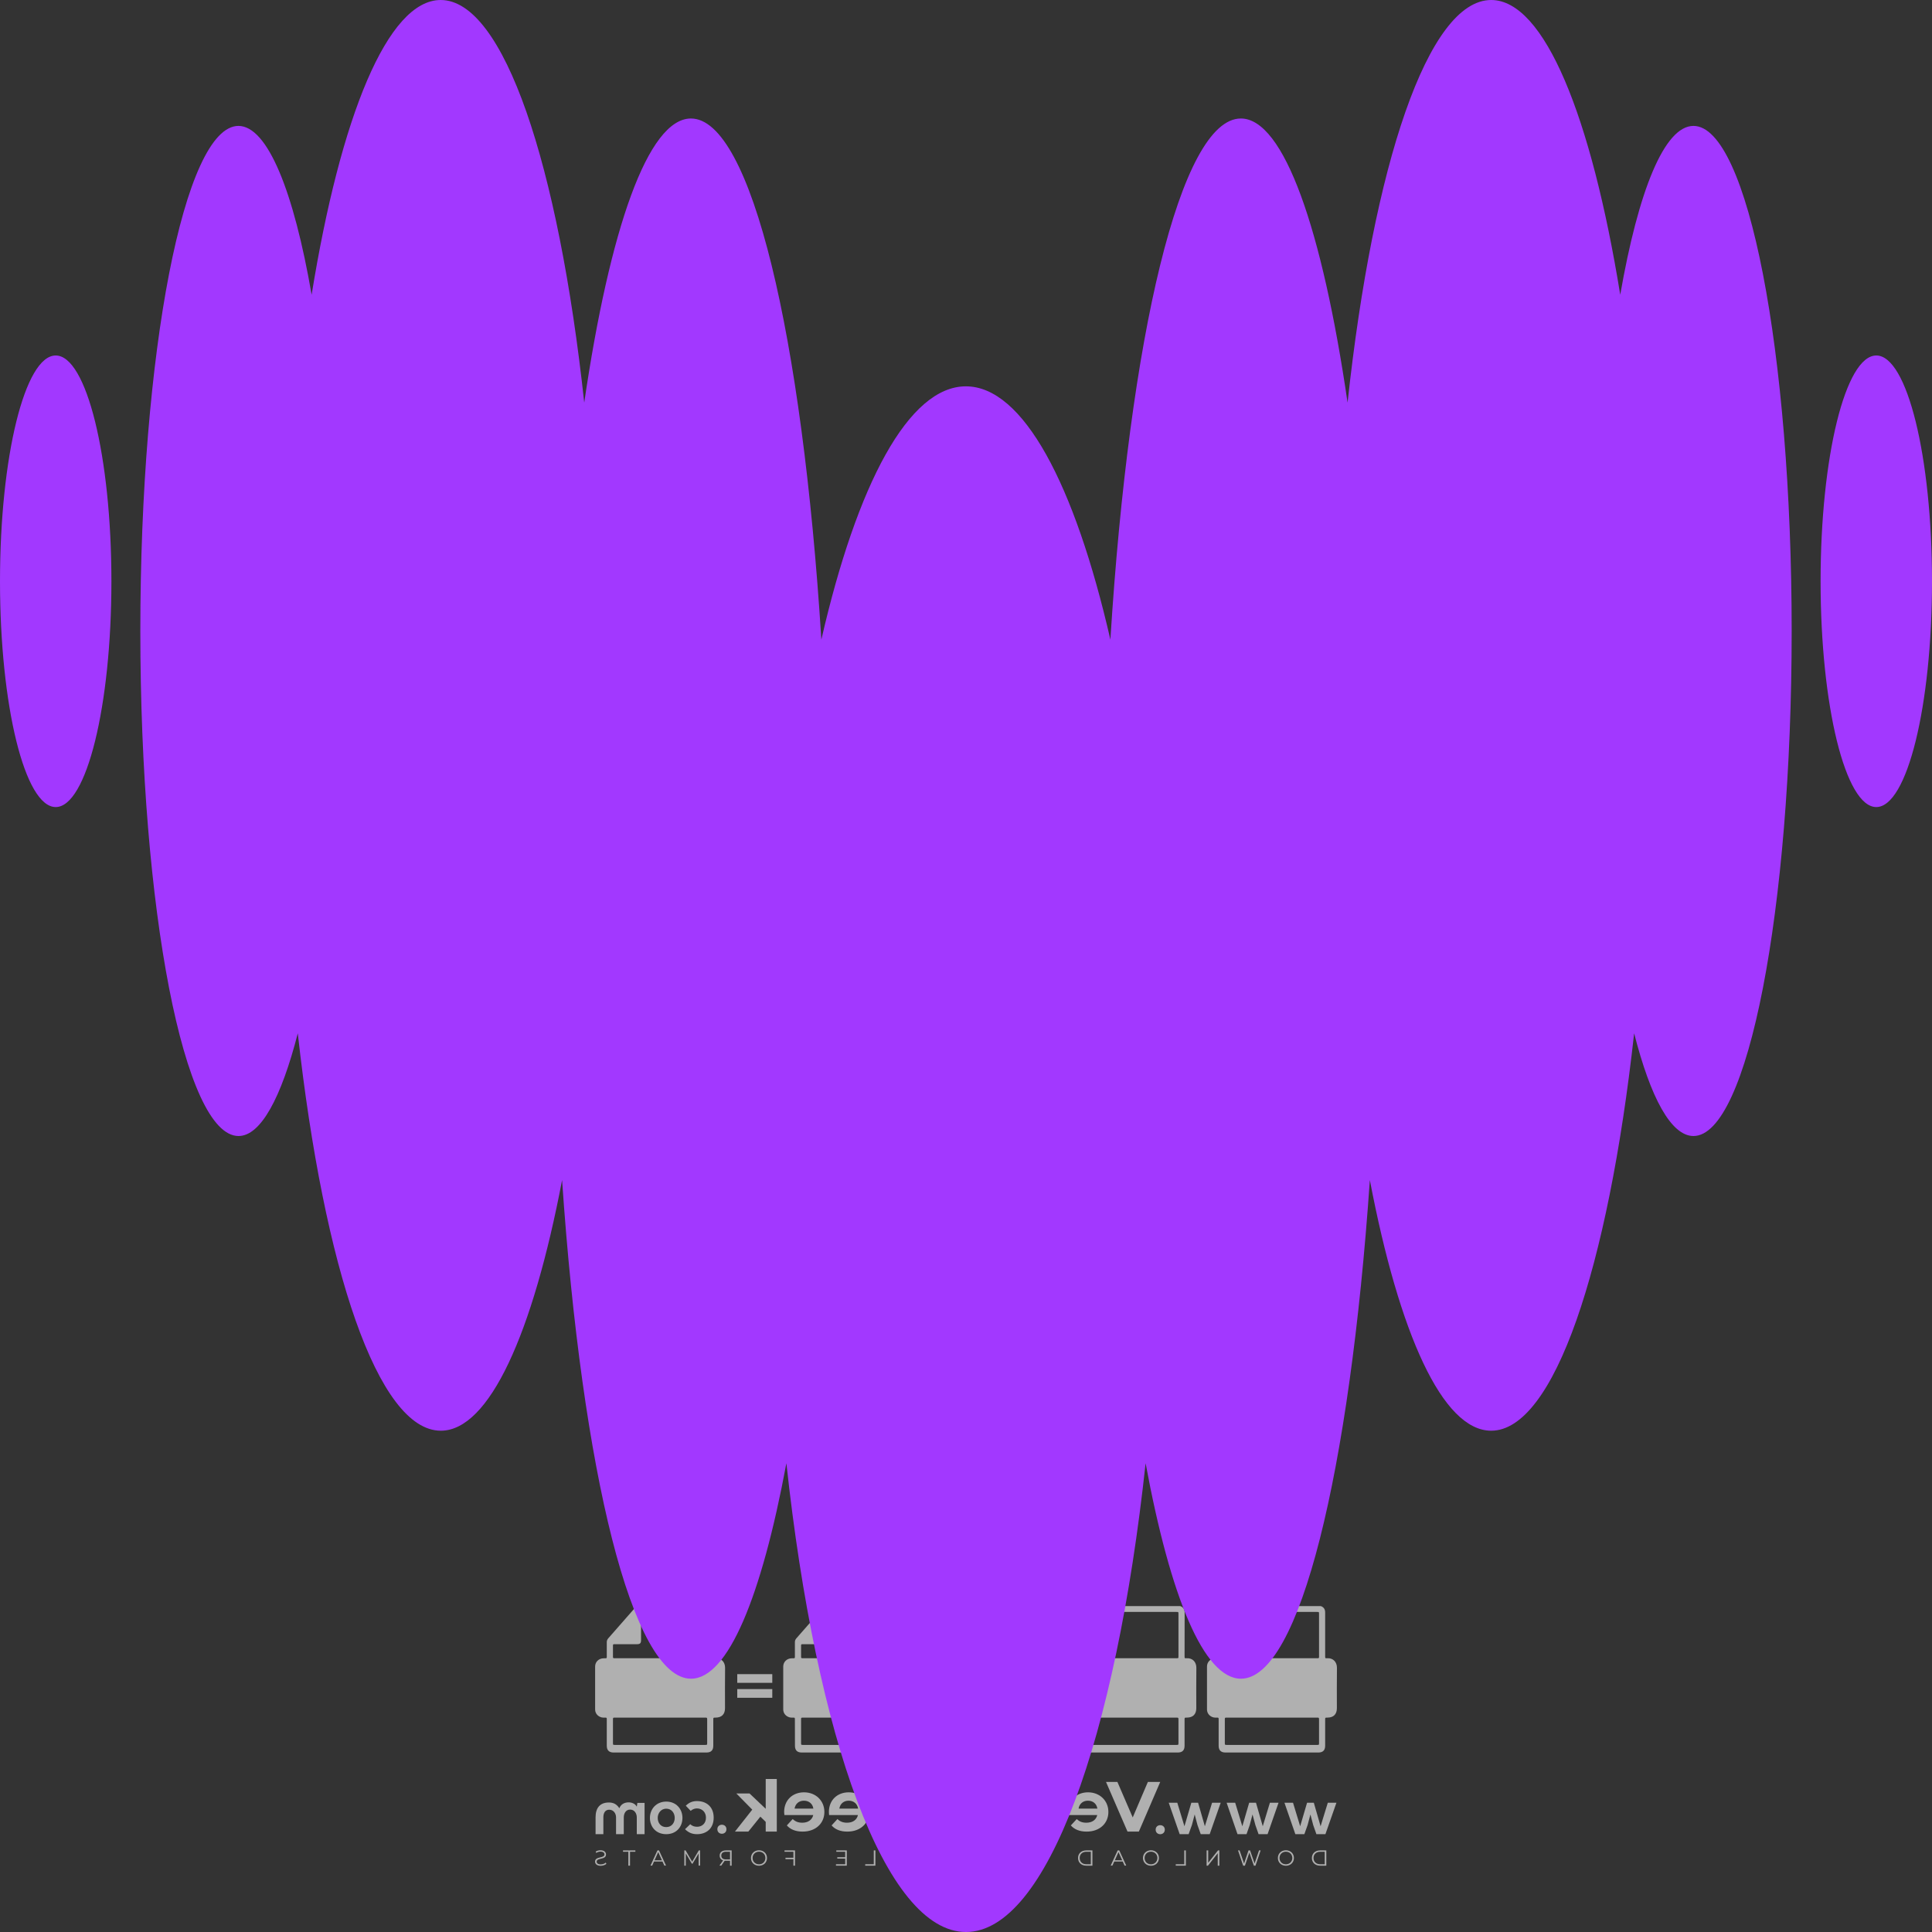 <svg width="30" height="30" viewBox="0 0 30 30" fill="none" xmlns="http://www.w3.org/2000/svg" style="height: inherit; width: inherit;"><rect x="0" y="0" width="30" height="30" fill="#333333" stroke="none"/><g clip-path="url(#clip0_3660_969)"><g opacity="0.61"><path d="M17.174 27.67L17.508 28.441H17.684L18.016 27.67H17.824L17.589 28.221L17.351 27.67H17.174Z" fill="white"></path><path d="M16.59 28.184H17.038C17.021 28.258 16.959 28.303 16.868 28.303C16.805 28.303 16.76 28.285 16.72 28.246L16.628 28.345C16.683 28.408 16.766 28.441 16.873 28.441C17.077 28.441 17.211 28.312 17.211 28.136C17.211 27.959 17.075 27.831 16.895 27.831C16.721 27.831 16.586 27.948 16.586 28.138C16.586 28.151 16.588 28.17 16.59 28.184ZM17.04 28.084H16.748C16.76 28.009 16.816 27.961 16.893 27.961C16.972 27.961 17.028 28.008 17.04 28.084Z" fill="white"></path><path d="M16.516 28.136C16.516 27.958 16.378 27.831 16.186 27.831C16.061 27.831 15.963 27.885 15.92 27.982L16.053 28.053C16.085 27.997 16.133 27.972 16.187 27.972C16.274 27.972 16.342 28.032 16.342 28.136C16.342 28.239 16.274 28.3 16.187 28.3C16.133 28.3 16.085 28.276 16.053 28.219L15.92 28.291C15.963 28.386 16.061 28.441 16.186 28.441C16.378 28.441 16.516 28.314 16.516 28.136Z" fill="white"></path><path d="M15.43 28.404C15.466 28.429 15.517 28.441 15.57 28.441C15.71 28.441 15.791 28.369 15.791 28.229V27.985H15.883V27.853H15.791V27.709H15.62V27.853H15.472V27.985H15.62V28.226C15.62 28.277 15.592 28.305 15.546 28.305C15.521 28.305 15.495 28.297 15.477 28.282L15.43 28.404Z" fill="white"></path><path d="M14.252 27.84V27.998C14.266 27.997 14.277 27.996 14.29 27.996C14.385 27.996 14.447 28.048 14.447 28.161V28.441H14.619V27.849H14.455V27.927C14.413 27.87 14.343 27.84 14.252 27.84Z" fill="white"></path><path d="M14.202 28.352L14.142 28.218C14.076 28.265 13.98 28.298 13.887 28.298C13.781 28.298 13.739 28.263 13.739 28.215C13.739 28.071 14.187 28.17 14.187 27.884C14.187 27.753 14.081 27.644 13.862 27.644C13.765 27.644 13.666 27.667 13.594 27.712L13.649 27.848C13.721 27.807 13.795 27.787 13.863 27.787C13.969 27.787 14.009 27.827 14.009 27.875C14.009 28.017 13.561 27.919 13.561 28.202C13.561 28.331 13.668 28.441 13.888 28.441C14.01 28.441 14.134 28.405 14.202 28.352Z" fill="white"></path><path d="M12.874 28.184H13.322C13.306 28.258 13.243 28.303 13.153 28.303C13.09 28.303 13.045 28.285 13.004 28.246L12.913 28.345C12.968 28.408 13.05 28.441 13.157 28.441C13.362 28.441 13.495 28.312 13.495 28.136C13.495 27.959 13.36 27.831 13.179 27.831C13.005 27.831 12.871 27.948 12.871 28.138C12.871 28.151 12.873 28.17 12.874 28.184ZM13.325 28.084H13.033C13.045 28.009 13.101 27.961 13.178 27.961C13.256 27.961 13.312 28.008 13.325 28.084Z" fill="white"></path><path d="M12.18 28.184H12.628C12.611 28.258 12.548 28.303 12.458 28.303C12.395 28.303 12.35 28.285 12.309 28.246L12.218 28.345C12.273 28.408 12.356 28.441 12.463 28.441C12.667 28.441 12.801 28.312 12.801 28.136C12.801 27.959 12.665 27.831 12.485 27.831C12.311 27.831 12.176 27.948 12.176 28.138C12.176 28.151 12.178 28.17 12.18 28.184ZM12.63 28.084H12.338C12.35 28.009 12.406 27.961 12.483 27.961C12.562 27.961 12.618 28.008 12.63 28.084Z" fill="white"></path><path d="M11.807 28.209L11.89 28.29V28.441H12.062V27.624H11.89V28.087L11.639 27.849H11.434L11.681 28.1L11.412 28.441H11.62L11.807 28.209Z" fill="white"></path><path d="M14.604 28.521L14.775 28.35C14.802 28.38 14.833 28.407 14.867 28.427C14.873 28.431 14.879 28.435 14.884 28.439L14.703 28.62C14.675 28.648 14.631 28.648 14.604 28.62C14.576 28.593 14.576 28.549 14.604 28.521Z" fill="white"></path><path d="M15.001 27.795C14.988 27.784 14.971 27.778 14.953 27.778C14.951 27.778 14.948 27.778 14.946 27.778C14.959 27.769 14.974 27.763 14.992 27.763C15.015 27.763 15.036 27.774 15.05 27.791C15.053 27.791 15.056 27.791 15.059 27.791C15.057 27.787 15.056 27.781 15.056 27.776C15.056 27.762 15.064 27.75 15.076 27.745C15.071 27.752 15.068 27.762 15.068 27.771C15.068 27.779 15.07 27.786 15.073 27.792C15.242 27.804 15.375 27.944 15.375 28.116C15.375 28.296 15.229 28.441 15.05 28.441C14.87 28.441 14.724 28.296 14.724 28.116C14.724 27.953 14.844 27.818 15.001 27.795ZM15.121 27.879C15.095 27.879 15.07 27.886 15.049 27.898C15.027 27.883 15 27.875 14.971 27.875C14.928 27.875 14.89 27.893 14.864 27.923C14.89 27.9 14.924 27.886 14.962 27.886C14.989 27.886 15.014 27.894 15.036 27.906C15.04 27.909 15.045 27.912 15.05 27.915C15.053 27.912 15.057 27.91 15.062 27.907C15.084 27.894 15.11 27.887 15.137 27.887C15.155 27.887 15.173 27.89 15.189 27.896C15.168 27.885 15.145 27.879 15.121 27.879ZM14.894 28.146C14.887 28.164 14.883 28.184 14.883 28.205C14.883 28.297 14.957 28.371 15.05 28.371C15.142 28.371 15.216 28.297 15.216 28.205C15.216 28.184 15.212 28.164 15.205 28.146C15.242 28.123 15.267 28.082 15.267 28.035C15.267 27.963 15.209 27.905 15.137 27.905C15.103 27.905 15.073 27.918 15.05 27.939C15.026 27.918 14.996 27.905 14.962 27.905C14.89 27.905 14.832 27.963 14.832 28.035C14.832 28.082 14.857 28.123 14.894 28.146Z" fill="white"></path><path d="M14.9 28.024C14.9 28.053 14.924 28.078 14.954 28.078C14.984 28.078 15.008 28.053 15.008 28.024C15.008 27.994 14.984 27.97 14.954 27.97C14.948 27.97 14.942 27.971 14.937 27.972C14.939 27.976 14.94 27.98 14.94 27.985C14.94 28.001 14.926 28.014 14.91 28.014C14.907 28.014 14.904 28.014 14.901 28.013C14.9 28.017 14.9 28.02 14.9 28.024Z" fill="white"></path><path d="M15.105 28.024C15.105 28.046 15.123 28.064 15.146 28.064C15.168 28.064 15.186 28.046 15.186 28.024C15.186 28.001 15.168 27.983 15.146 27.983C15.141 27.983 15.137 27.984 15.133 27.985C15.134 27.988 15.135 27.991 15.135 27.994C15.135 28.006 15.124 28.017 15.112 28.017C15.11 28.017 15.108 28.016 15.105 28.016C15.105 28.018 15.105 28.021 15.105 28.024Z" fill="white"></path><path d="M15.389 28.07H15.425V28.107H15.389V28.07Z" fill="white"></path><path d="M14.673 28.07H14.71V28.107H14.673V28.07Z" fill="white"></path><path d="M14.688 28.085H14.696C14.696 27.89 14.855 27.732 15.05 27.732C15.244 27.732 15.403 27.89 15.403 28.085H15.411C15.411 27.988 15.374 27.897 15.305 27.829C15.237 27.761 15.146 27.723 15.05 27.723C14.953 27.723 14.862 27.761 14.794 27.829C14.725 27.897 14.688 27.988 14.688 28.085Z" fill="white"></path><path d="M15.031 27.709H15.068V27.746H15.031V27.709Z" fill="white"></path><path d="M14.796 27.723H15.303V27.732H14.796V27.723Z" fill="white"></path><path d="M15.29 27.729C15.29 27.735 15.295 27.741 15.301 27.741C15.308 27.741 15.313 27.735 15.313 27.729C15.313 27.723 15.308 27.717 15.301 27.717C15.295 27.717 15.29 27.723 15.29 27.729Z" fill="white"></path><path d="M14.784 27.729C14.784 27.735 14.79 27.741 14.796 27.741C14.803 27.741 14.808 27.735 14.808 27.729C14.808 27.723 14.803 27.717 14.796 27.717C14.789 27.717 14.784 27.723 14.784 27.729Z" fill="white"></path><path d="M11.139 28.404C11.139 28.498 11.28 28.498 11.28 28.404C11.28 28.311 11.139 28.311 11.139 28.404Z" fill="white"></path><path d="M20.296 27.993L20.189 28.358L20.078 27.993H19.945L20.114 28.481H20.254L20.305 28.338L20.348 28.175L20.391 28.338L20.441 28.481H20.581L20.752 27.993H20.618L20.506 28.358L20.401 27.993H20.296Z" fill="white"></path><path d="M19.397 27.993L19.291 28.358L19.18 27.993H19.047L19.216 28.481H19.356L19.406 28.338L19.449 28.175L19.493 28.338L19.543 28.481H19.683L19.853 27.993H19.719L19.608 28.358L19.503 27.993H19.397Z" fill="white"></path><path d="M18.499 27.993L18.392 28.358L18.281 27.993H18.148L18.318 28.481H18.457L18.508 28.338L18.551 28.175L18.594 28.338L18.645 28.481H18.784L18.955 27.993H18.821L18.709 28.358L18.604 27.993H18.499Z" fill="white"></path><path d="M17.945 28.411C17.945 28.505 18.087 28.505 18.087 28.411C18.087 28.318 17.945 28.318 17.945 28.411Z" fill="white"></path><path d="M10.637 28.404C10.694 28.46 10.752 28.481 10.824 28.481C10.965 28.481 11.082 28.397 11.082 28.224C11.082 28.052 10.965 27.967 10.824 27.967C10.755 27.967 10.702 27.987 10.649 28.039L10.725 28.119C10.754 28.093 10.789 28.081 10.822 28.081C10.903 28.081 10.962 28.14 10.962 28.224C10.962 28.317 10.899 28.366 10.824 28.366C10.786 28.366 10.748 28.355 10.718 28.326L10.637 28.404Z" fill="white"></path><path d="M10.092 28.228C10.092 28.368 10.187 28.481 10.345 28.481C10.502 28.481 10.597 28.368 10.597 28.228C10.597 28.09 10.5 27.975 10.346 27.975C10.191 27.975 10.092 28.09 10.092 28.228ZM10.477 28.228C10.477 28.302 10.432 28.371 10.345 28.371C10.257 28.371 10.213 28.302 10.213 28.228C10.213 28.155 10.264 28.085 10.345 28.085C10.431 28.085 10.477 28.155 10.477 28.228Z" fill="white"></path><path d="M9.686 28.481V28.221C9.686 28.157 9.719 28.099 9.785 28.099C9.85 28.099 9.888 28.157 9.888 28.221V28.481H10.009V27.995H9.897L9.888 28.054C9.863 28.005 9.807 27.987 9.761 27.987C9.702 27.987 9.644 28.011 9.617 28.078C9.573 28.009 9.517 27.989 9.454 27.989C9.316 27.989 9.248 28.074 9.248 28.219V28.481H9.369V28.219C9.369 28.155 9.395 28.101 9.46 28.101C9.525 28.101 9.566 28.157 9.566 28.221V28.481H9.686V28.481Z" fill="white"></path></g><g opacity="0.61"><path d="M9.241 25.878C9.241 25.805 9.298 25.751 9.372 25.75C9.428 25.749 9.422 25.757 9.422 25.698C9.422 25.632 9.423 25.566 9.422 25.5C9.422 25.477 9.429 25.459 9.444 25.441C9.584 25.281 9.724 25.121 9.865 24.961C9.872 24.953 9.881 24.946 9.89 24.939C10.262 24.939 10.635 24.939 11.008 24.939C11.056 24.956 11.076 24.991 11.076 25.041C11.076 25.266 11.076 25.491 11.076 25.716C11.076 25.749 11.076 25.751 11.109 25.749C11.199 25.743 11.26 25.808 11.259 25.898C11.256 26.107 11.258 26.316 11.258 26.524C11.258 26.619 11.206 26.671 11.111 26.671C11.076 26.671 11.076 26.671 11.076 26.707C11.076 26.84 11.076 26.974 11.076 27.107C11.076 27.178 11.041 27.213 10.97 27.213C10.489 27.213 10.008 27.213 9.528 27.213C9.458 27.213 9.422 27.178 9.422 27.108C9.422 26.973 9.422 26.837 9.422 26.702C9.422 26.671 9.422 26.671 9.391 26.671C9.375 26.671 9.359 26.672 9.342 26.668C9.283 26.653 9.241 26.605 9.241 26.544C9.24 26.322 9.24 26.1 9.241 25.878ZM10.948 25.03C10.628 25.03 10.307 25.03 9.987 25.03C9.954 25.03 9.954 25.03 9.954 25.063C9.954 25.198 9.954 25.332 9.954 25.467C9.954 25.516 9.939 25.531 9.89 25.531C9.776 25.531 9.661 25.531 9.546 25.531C9.519 25.531 9.518 25.532 9.518 25.56C9.517 25.613 9.517 25.666 9.518 25.72C9.518 25.748 9.519 25.749 9.548 25.749C9.782 25.75 10.015 25.749 10.249 25.749C10.482 25.749 10.715 25.749 10.948 25.749C10.981 25.749 10.981 25.749 10.981 25.716C10.981 25.498 10.981 25.281 10.981 25.064C10.981 25.03 10.981 25.03 10.948 25.03ZM9.551 27.095C9.784 27.095 10.017 27.095 10.25 27.095C10.482 27.095 10.714 27.095 10.947 27.095C10.981 27.095 10.981 27.095 10.981 27.06C10.981 26.94 10.981 26.82 10.981 26.701C10.981 26.673 10.979 26.671 10.952 26.671C10.484 26.671 10.016 26.671 9.548 26.671C9.519 26.671 9.518 26.672 9.518 26.701C9.518 26.821 9.518 26.941 9.518 27.061C9.518 27.094 9.518 27.095 9.551 27.095Z" fill="white"></path><path d="M10.25 25.023H10.355V25.086H10.25V25.023Z" fill="white"></path><path d="M10.355 25.086H10.46V25.15H10.355V25.086Z" fill="white"></path><path d="M10.25 25.15H10.355V25.213H10.25V25.15Z" fill="white"></path><path d="M10.355 25.213H10.46V25.276H10.355V25.213Z" fill="white"></path><path d="M10.25 25.276H10.355V25.339H10.25V25.276Z" fill="white"></path><path d="M10.355 25.339H10.46V25.403H10.355V25.339Z" fill="white"></path><path d="M10.25 25.403H10.355V25.466H10.25V25.403Z" fill="white"></path><path d="M10.355 25.466H10.46V25.529H10.355V25.466Z" fill="white"></path><path d="M10.25 25.529H10.355V25.592H10.25V25.529Z" fill="white"></path><path d="M10.355 25.592H10.46V25.656H10.355V25.592Z" fill="white"></path><path d="M10.25 25.656H10.355V25.719H10.25V25.656Z" fill="white"></path><path d="M10.355 25.719H10.46V25.782H10.355V25.719Z" fill="white"></path><path d="M18.742 25.878C18.742 25.805 18.799 25.751 18.873 25.75C18.929 25.749 18.923 25.757 18.923 25.698C18.923 25.632 18.924 25.566 18.923 25.5C18.923 25.477 18.93 25.459 18.945 25.441C19.085 25.281 19.225 25.121 19.366 24.961C19.373 24.953 19.382 24.946 19.391 24.939C19.764 24.939 20.136 24.939 20.509 24.939C20.557 24.956 20.578 24.991 20.577 25.041C20.577 25.266 20.577 25.491 20.577 25.716C20.577 25.749 20.577 25.751 20.61 25.749C20.7 25.743 20.761 25.808 20.76 25.898C20.757 26.107 20.759 26.316 20.759 26.524C20.759 26.619 20.707 26.671 20.612 26.671C20.577 26.671 20.577 26.671 20.577 26.707C20.577 26.84 20.577 26.974 20.577 27.107C20.577 27.178 20.542 27.213 20.471 27.213C19.99 27.213 19.509 27.213 19.029 27.213C18.959 27.213 18.923 27.178 18.923 27.108C18.923 26.973 18.923 26.837 18.923 26.702C18.923 26.671 18.923 26.671 18.892 26.671C18.876 26.671 18.86 26.672 18.843 26.668C18.784 26.653 18.742 26.605 18.742 26.544C18.741 26.322 18.741 26.1 18.742 25.878ZM20.449 25.03C20.129 25.03 19.808 25.03 19.488 25.03C19.455 25.03 19.455 25.03 19.455 25.063C19.455 25.198 19.455 25.332 19.455 25.467C19.455 25.516 19.44 25.531 19.391 25.531C19.277 25.531 19.162 25.531 19.047 25.531C19.02 25.531 19.019 25.532 19.019 25.56C19.018 25.613 19.018 25.666 19.019 25.72C19.019 25.748 19.02 25.749 19.049 25.749C19.282 25.75 19.516 25.749 19.75 25.749C19.983 25.749 20.216 25.749 20.449 25.749C20.482 25.749 20.482 25.749 20.482 25.716C20.482 25.498 20.482 25.281 20.482 25.064C20.482 25.03 20.482 25.03 20.449 25.03ZM19.052 27.095C19.285 27.095 19.518 27.095 19.751 27.095C19.983 27.095 20.215 27.095 20.448 27.095C20.482 27.095 20.482 27.095 20.482 27.06C20.482 26.94 20.482 26.82 20.482 26.701C20.482 26.673 20.48 26.671 20.453 26.671C19.985 26.671 19.517 26.671 19.049 26.671C19.02 26.671 19.019 26.672 19.019 26.701C19.018 26.821 19.019 26.941 19.019 27.061C19.019 27.094 19.019 27.095 19.052 27.095Z" fill="white"></path><path d="M20.413 26.44V25.966H20.247C20.224 25.966 20.203 25.97 20.183 25.977C20.164 25.985 20.147 25.995 20.132 26.008C20.117 26.021 20.106 26.037 20.098 26.055C20.089 26.074 20.085 26.094 20.085 26.116C20.085 26.138 20.089 26.159 20.098 26.177C20.106 26.195 20.117 26.211 20.132 26.224C20.147 26.238 20.164 26.248 20.183 26.255C20.203 26.262 20.224 26.266 20.247 26.266H20.324V26.44H20.413V26.44ZM20.245 26.181C20.222 26.181 20.204 26.175 20.192 26.162C20.18 26.148 20.174 26.133 20.174 26.116C20.174 26.107 20.176 26.099 20.179 26.091C20.182 26.083 20.186 26.076 20.192 26.07C20.198 26.065 20.205 26.06 20.214 26.056C20.223 26.053 20.233 26.051 20.245 26.051H20.324V26.181H20.245Z" fill="white"></path><path d="M20.021 25.966H19.918L19.727 26.284H19.722L19.727 26.193V25.966H19.638V26.44H19.732L19.933 26.105H19.939L19.933 26.196V26.44H20.021V25.966Z" fill="white"></path><path d="M19.325 26.18H19.092C19.091 26.185 19.09 26.192 19.089 26.199C19.088 26.207 19.088 26.214 19.088 26.222C19.088 26.252 19.092 26.281 19.102 26.308C19.111 26.335 19.125 26.359 19.145 26.38C19.166 26.402 19.192 26.42 19.221 26.432C19.251 26.445 19.285 26.451 19.323 26.451C19.357 26.451 19.39 26.445 19.42 26.432C19.45 26.42 19.477 26.403 19.499 26.381C19.522 26.358 19.54 26.332 19.553 26.302C19.566 26.272 19.573 26.239 19.573 26.203C19.573 26.168 19.566 26.134 19.553 26.104C19.54 26.074 19.522 26.048 19.499 26.026C19.477 26.004 19.45 25.987 19.42 25.974C19.39 25.962 19.357 25.956 19.323 25.956C19.284 25.956 19.25 25.962 19.22 25.976C19.189 25.989 19.164 26.007 19.142 26.03L19.203 26.091C19.219 26.074 19.236 26.062 19.255 26.053C19.274 26.045 19.297 26.04 19.323 26.04C19.345 26.04 19.366 26.044 19.385 26.052C19.404 26.06 19.421 26.071 19.436 26.085C19.45 26.099 19.462 26.116 19.471 26.136C19.479 26.156 19.483 26.178 19.483 26.203C19.483 26.228 19.479 26.25 19.471 26.27C19.462 26.291 19.45 26.308 19.436 26.322C19.421 26.336 19.404 26.347 19.384 26.354C19.365 26.362 19.344 26.366 19.322 26.366C19.297 26.366 19.276 26.362 19.258 26.355C19.241 26.348 19.226 26.338 19.214 26.327C19.205 26.319 19.197 26.309 19.191 26.297C19.184 26.285 19.179 26.271 19.176 26.256H19.325L19.325 26.18Z" fill="white"></path><path d="M16.559 25.878C16.559 25.805 16.616 25.751 16.69 25.75C16.746 25.749 16.74 25.757 16.74 25.698C16.74 25.632 16.741 25.566 16.74 25.5C16.74 25.477 16.747 25.459 16.762 25.441C16.902 25.281 17.043 25.121 17.183 24.961C17.19 24.953 17.199 24.946 17.208 24.939C17.581 24.939 17.953 24.939 18.326 24.939C18.374 24.956 18.395 24.991 18.395 25.041C18.394 25.266 18.394 25.491 18.394 25.716C18.394 25.749 18.394 25.751 18.427 25.749C18.517 25.743 18.578 25.808 18.577 25.898C18.574 26.107 18.576 26.316 18.576 26.524C18.576 26.619 18.524 26.671 18.429 26.671C18.394 26.671 18.394 26.671 18.394 26.707C18.394 26.84 18.394 26.974 18.394 27.107C18.394 27.178 18.36 27.213 18.288 27.213C17.807 27.213 17.327 27.213 16.846 27.213C16.776 27.213 16.741 27.178 16.74 27.108C16.74 26.973 16.74 26.837 16.74 26.702C16.74 26.671 16.74 26.671 16.709 26.671C16.693 26.671 16.677 26.672 16.661 26.668C16.601 26.653 16.559 26.605 16.559 26.544C16.558 26.322 16.558 26.1 16.559 25.878ZM18.266 25.03C17.946 25.03 17.625 25.03 17.305 25.03C17.272 25.03 17.272 25.03 17.272 25.063C17.272 25.198 17.272 25.332 17.272 25.467C17.272 25.516 17.257 25.531 17.208 25.531C17.094 25.531 16.979 25.531 16.865 25.531C16.837 25.531 16.836 25.532 16.836 25.56C16.835 25.613 16.836 25.666 16.836 25.72C16.836 25.748 16.837 25.749 16.866 25.749C17.1 25.75 17.333 25.749 17.567 25.749C17.8 25.749 18.033 25.749 18.266 25.749C18.299 25.749 18.299 25.749 18.299 25.716C18.299 25.498 18.299 25.281 18.299 25.064C18.299 25.03 18.299 25.03 18.266 25.03ZM16.869 27.095C17.102 27.095 17.335 27.095 17.568 27.095C17.8 27.095 18.032 27.095 18.265 27.095C18.299 27.095 18.299 27.095 18.299 27.06C18.299 26.94 18.299 26.82 18.299 26.701C18.299 26.673 18.297 26.671 18.27 26.671C17.802 26.671 17.334 26.671 16.866 26.671C16.837 26.671 16.836 26.672 16.836 26.701C16.836 26.821 16.836 26.941 16.836 27.061C16.836 27.094 16.836 27.095 16.869 27.095Z" fill="white"></path><path d="M17.693 25.966H17.591L17.413 26.44H17.512L17.551 26.327H17.734L17.773 26.44H17.871L17.693 25.966ZM17.58 26.245L17.622 26.126L17.64 26.069H17.645L17.662 26.126L17.705 26.245H17.58Z" fill="white"></path><path d="M17.32 26.072C17.328 26.072 17.335 26.071 17.342 26.068C17.349 26.065 17.354 26.061 17.36 26.056C17.365 26.051 17.369 26.045 17.371 26.038C17.374 26.032 17.376 26.024 17.376 26.017C17.376 26.009 17.374 26.001 17.371 25.995C17.369 25.988 17.365 25.982 17.36 25.977C17.355 25.972 17.349 25.968 17.342 25.965C17.335 25.962 17.328 25.961 17.32 25.961C17.305 25.961 17.291 25.966 17.28 25.977C17.269 25.988 17.264 26.001 17.264 26.017C17.264 26.032 17.269 26.045 17.28 26.056C17.291 26.067 17.305 26.072 17.32 26.072ZM17.363 26.44V26.116H17.276V26.44H17.363Z" fill="white"></path><path d="M14.337 25.878C14.338 25.805 14.395 25.751 14.469 25.75C14.524 25.749 14.519 25.757 14.519 25.698C14.519 25.632 14.519 25.566 14.519 25.5C14.518 25.477 14.525 25.459 14.54 25.441C14.681 25.281 14.821 25.121 14.961 24.961C14.969 24.953 14.978 24.946 14.986 24.939C15.359 24.939 15.732 24.939 16.105 24.939C16.152 24.956 16.173 24.991 16.173 25.041C16.172 25.266 16.173 25.491 16.173 25.716C16.173 25.749 16.173 25.751 16.206 25.749C16.296 25.743 16.357 25.808 16.356 25.898C16.353 26.107 16.355 26.316 16.355 26.524C16.355 26.619 16.303 26.671 16.208 26.671C16.173 26.671 16.173 26.671 16.173 26.707C16.173 26.84 16.173 26.974 16.173 27.107C16.173 27.178 16.138 27.213 16.067 27.213C15.586 27.213 15.105 27.213 14.624 27.213C14.554 27.213 14.519 27.178 14.519 27.108C14.519 26.973 14.519 26.837 14.519 26.702C14.519 26.671 14.519 26.671 14.488 26.671C14.471 26.671 14.455 26.672 14.439 26.668C14.379 26.653 14.338 26.605 14.337 26.544C14.336 26.322 14.336 26.1 14.337 25.878ZM16.044 25.03C15.724 25.03 15.404 25.03 15.084 25.03C15.051 25.03 15.051 25.03 15.051 25.063C15.05 25.198 15.051 25.332 15.05 25.467C15.05 25.516 15.036 25.531 14.987 25.531C14.872 25.531 14.758 25.531 14.643 25.531C14.616 25.531 14.614 25.532 14.614 25.56C14.614 25.613 14.614 25.666 14.614 25.72C14.614 25.748 14.616 25.749 14.644 25.749C14.878 25.75 15.112 25.749 15.345 25.749C15.578 25.749 15.811 25.749 16.044 25.749C16.077 25.749 16.077 25.749 16.077 25.716C16.078 25.498 16.078 25.281 16.077 25.064C16.078 25.03 16.077 25.03 16.044 25.03ZM14.647 27.095C14.88 27.095 15.113 27.095 15.346 27.095C15.579 27.095 15.811 27.095 16.043 27.095C16.077 27.095 16.078 27.095 16.078 27.06C16.078 26.94 16.078 26.82 16.078 26.701C16.078 26.673 16.076 26.671 16.049 26.671C15.581 26.671 15.112 26.671 14.644 26.671C14.616 26.671 14.614 26.672 14.614 26.701C14.614 26.821 14.614 26.941 14.614 27.061C14.614 27.094 14.614 27.095 14.647 27.095Z" fill="white"></path><path d="M15.818 26.451C15.839 26.451 15.858 26.448 15.877 26.442C15.895 26.436 15.912 26.428 15.928 26.416C15.943 26.405 15.956 26.391 15.968 26.374C15.979 26.358 15.989 26.339 15.995 26.317L15.911 26.284C15.905 26.307 15.894 26.327 15.879 26.343C15.863 26.358 15.843 26.366 15.818 26.366C15.809 26.366 15.8 26.365 15.791 26.363C15.782 26.36 15.775 26.357 15.768 26.352C15.761 26.347 15.755 26.341 15.752 26.334C15.748 26.327 15.746 26.319 15.746 26.31C15.746 26.301 15.747 26.293 15.75 26.286C15.753 26.279 15.758 26.273 15.766 26.266C15.773 26.26 15.783 26.254 15.794 26.248C15.806 26.243 15.82 26.237 15.838 26.231L15.867 26.22C15.879 26.216 15.892 26.21 15.905 26.202C15.918 26.195 15.93 26.186 15.941 26.175C15.951 26.164 15.96 26.152 15.967 26.138C15.974 26.123 15.977 26.107 15.977 26.089C15.977 26.07 15.974 26.053 15.966 26.037C15.959 26.021 15.949 26.007 15.935 25.995C15.922 25.983 15.906 25.973 15.887 25.966C15.868 25.959 15.847 25.956 15.824 25.956C15.8 25.956 15.78 25.959 15.762 25.966C15.745 25.972 15.73 25.98 15.718 25.99C15.706 26 15.696 26.011 15.689 26.023C15.681 26.035 15.676 26.046 15.672 26.057L15.751 26.09C15.755 26.076 15.763 26.064 15.775 26.054C15.787 26.043 15.803 26.038 15.823 26.038C15.842 26.038 15.858 26.043 15.871 26.052C15.884 26.061 15.89 26.073 15.89 26.087C15.89 26.101 15.884 26.113 15.872 26.123C15.86 26.133 15.84 26.142 15.813 26.152L15.783 26.162C15.764 26.168 15.747 26.176 15.731 26.185C15.716 26.193 15.702 26.203 15.691 26.215C15.68 26.227 15.671 26.241 15.665 26.256C15.659 26.271 15.656 26.289 15.656 26.309C15.656 26.333 15.661 26.355 15.671 26.372C15.681 26.39 15.694 26.405 15.709 26.417C15.725 26.428 15.742 26.437 15.761 26.442C15.781 26.448 15.8 26.451 15.818 26.451Z" fill="white"></path><path d="M15.629 25.966H15.532L15.434 26.252L15.417 26.312H15.412L15.393 26.252L15.291 25.966H15.195L15.368 26.44H15.462L15.629 25.966Z" fill="white"></path><path d="M14.934 26.18H14.702C14.701 26.185 14.7 26.192 14.699 26.199C14.698 26.207 14.697 26.214 14.697 26.222C14.697 26.252 14.702 26.281 14.711 26.308C14.72 26.335 14.735 26.359 14.755 26.38C14.776 26.402 14.801 26.42 14.831 26.432C14.861 26.445 14.894 26.451 14.932 26.451C14.967 26.451 14.999 26.445 15.03 26.432C15.06 26.42 15.086 26.403 15.109 26.381C15.131 26.358 15.149 26.332 15.163 26.302C15.176 26.272 15.182 26.239 15.182 26.203C15.182 26.168 15.176 26.134 15.163 26.104C15.149 26.074 15.132 26.048 15.109 26.026C15.086 26.004 15.06 25.987 15.03 25.974C14.999 25.962 14.967 25.956 14.932 25.956C14.894 25.956 14.86 25.962 14.829 25.976C14.799 25.989 14.773 26.007 14.752 26.03L14.813 26.091C14.829 26.074 14.846 26.062 14.865 26.053C14.884 26.045 14.906 26.04 14.933 26.04C14.955 26.04 14.975 26.044 14.995 26.052C15.014 26.06 15.031 26.071 15.046 26.085C15.06 26.099 15.072 26.116 15.08 26.136C15.089 26.156 15.093 26.178 15.093 26.203C15.093 26.228 15.089 26.25 15.08 26.27C15.072 26.291 15.06 26.308 15.045 26.322C15.03 26.336 15.013 26.347 14.994 26.354C14.974 26.362 14.954 26.366 14.932 26.366C14.906 26.366 14.885 26.362 14.868 26.355C14.85 26.348 14.835 26.338 14.823 26.327C14.814 26.319 14.807 26.309 14.8 26.297C14.794 26.285 14.789 26.271 14.785 26.256H14.934V26.18H14.934Z" fill="white"></path><path d="M12.162 25.878C12.162 25.805 12.22 25.751 12.293 25.75C12.349 25.749 12.343 25.757 12.343 25.698C12.344 25.632 12.344 25.566 12.343 25.5C12.343 25.477 12.35 25.459 12.365 25.441C12.505 25.281 12.646 25.121 12.786 24.961C12.793 24.953 12.803 24.946 12.811 24.939C13.184 24.939 13.556 24.939 13.929 24.939C13.977 24.956 13.998 24.991 13.998 25.041C13.997 25.266 13.997 25.491 13.997 25.716C13.997 25.749 13.998 25.751 14.03 25.749C14.12 25.743 14.181 25.808 14.18 25.898C14.178 26.107 14.179 26.316 14.179 26.524C14.179 26.619 14.127 26.671 14.032 26.671C13.998 26.671 13.998 26.671 13.998 26.707C13.998 26.84 13.998 26.974 13.997 27.107C13.997 27.178 13.963 27.213 13.891 27.213C13.411 27.213 12.93 27.213 12.449 27.213C12.379 27.213 12.344 27.178 12.344 27.108C12.343 26.973 12.344 26.837 12.343 26.702C12.343 26.671 12.343 26.671 12.312 26.671C12.296 26.671 12.28 26.672 12.264 26.668C12.204 26.653 12.162 26.605 12.162 26.544C12.161 26.322 12.161 26.1 12.162 25.878ZM13.869 25.03C13.549 25.03 13.229 25.03 12.908 25.03C12.876 25.03 12.875 25.03 12.875 25.063C12.875 25.198 12.875 25.332 12.875 25.467C12.875 25.516 12.86 25.531 12.812 25.531C12.697 25.531 12.582 25.531 12.468 25.531C12.44 25.531 12.439 25.532 12.439 25.56C12.439 25.613 12.439 25.666 12.439 25.72C12.439 25.748 12.44 25.749 12.469 25.749C12.703 25.75 12.936 25.749 13.17 25.749C13.403 25.749 13.636 25.749 13.869 25.749C13.902 25.749 13.902 25.749 13.902 25.716C13.902 25.498 13.902 25.281 13.902 25.064C13.902 25.03 13.902 25.03 13.869 25.03ZM12.472 27.095C12.705 27.095 12.938 27.095 13.171 27.095C13.403 27.095 13.635 27.095 13.868 27.095C13.902 27.095 13.902 27.095 13.902 27.06C13.902 26.94 13.902 26.82 13.902 26.701C13.902 26.673 13.901 26.671 13.873 26.671C13.405 26.671 12.937 26.671 12.469 26.671C12.44 26.671 12.439 26.672 12.439 26.701C12.439 26.821 12.439 26.941 12.439 27.061C12.439 27.094 12.439 27.095 12.472 27.095Z" fill="white"></path><path d="M13.622 26.051V26.161H13.432V26.245H13.622V26.355H13.411V26.44H13.711V25.966H13.411V26.051L13.622 26.051Z" fill="white"></path><path d="M13.329 26.44V25.966H13.162C13.14 25.966 13.119 25.97 13.099 25.977C13.079 25.985 13.062 25.995 13.048 26.008C13.033 26.021 13.022 26.037 13.013 26.055C13.005 26.074 13.001 26.094 13.001 26.116C13.001 26.138 13.005 26.159 13.013 26.177C13.022 26.195 13.033 26.211 13.048 26.224C13.062 26.238 13.079 26.248 13.099 26.255C13.119 26.262 13.14 26.266 13.162 26.266H13.239V26.44H13.329V26.44ZM13.161 26.181C13.137 26.181 13.12 26.175 13.108 26.162C13.096 26.148 13.09 26.133 13.09 26.116C13.09 26.107 13.091 26.099 13.094 26.091C13.097 26.083 13.102 26.076 13.108 26.07C13.114 26.065 13.121 26.06 13.13 26.056C13.139 26.053 13.149 26.051 13.161 26.051H13.24V26.181H13.161Z" fill="white"></path><path d="M12.792 26.451C12.812 26.451 12.832 26.448 12.85 26.442C12.869 26.436 12.886 26.428 12.901 26.416C12.917 26.405 12.93 26.391 12.942 26.374C12.953 26.358 12.962 26.338 12.969 26.316L12.885 26.283C12.879 26.307 12.868 26.327 12.852 26.343C12.837 26.358 12.817 26.366 12.791 26.366C12.782 26.366 12.773 26.365 12.765 26.362C12.756 26.36 12.748 26.357 12.742 26.352C12.735 26.347 12.729 26.341 12.725 26.334C12.721 26.327 12.719 26.319 12.719 26.31C12.719 26.301 12.721 26.293 12.724 26.286C12.727 26.279 12.732 26.272 12.739 26.266C12.747 26.26 12.756 26.254 12.768 26.248C12.78 26.243 12.794 26.237 12.811 26.23L12.84 26.22C12.853 26.215 12.866 26.209 12.879 26.202C12.892 26.195 12.904 26.185 12.915 26.175C12.925 26.164 12.934 26.152 12.941 26.137C12.947 26.123 12.951 26.107 12.951 26.089C12.951 26.07 12.947 26.053 12.94 26.037C12.933 26.021 12.922 26.007 12.909 25.995C12.895 25.983 12.879 25.973 12.861 25.966C12.842 25.959 12.821 25.956 12.798 25.956C12.774 25.956 12.754 25.959 12.736 25.965C12.719 25.972 12.704 25.98 12.692 25.99C12.68 26 12.67 26.011 12.662 26.023C12.655 26.035 12.649 26.046 12.646 26.056L12.725 26.09C12.729 26.076 12.737 26.064 12.749 26.054C12.76 26.043 12.777 26.038 12.797 26.038C12.816 26.038 12.832 26.042 12.845 26.052C12.858 26.061 12.864 26.072 12.864 26.087C12.864 26.101 12.858 26.113 12.846 26.123C12.833 26.133 12.814 26.142 12.787 26.152L12.757 26.162C12.738 26.168 12.721 26.176 12.705 26.184C12.689 26.193 12.676 26.203 12.665 26.215C12.653 26.227 12.645 26.241 12.639 26.256C12.633 26.271 12.63 26.289 12.63 26.309C12.63 26.333 12.635 26.355 12.645 26.372C12.655 26.39 12.667 26.405 12.683 26.416C12.698 26.428 12.716 26.436 12.735 26.442C12.755 26.448 12.774 26.451 12.792 26.451Z" fill="white"></path><path d="M10.716 26.35L10.476 26.051H10.706V25.966H10.372V26.056L10.61 26.355H10.37V26.44H10.716L10.716 26.35Z" fill="white"></path><path d="M10.296 25.966H10.206V26.44H10.296V25.966Z" fill="white"></path><path d="M10.111 26.44V25.966H9.944C9.922 25.966 9.901 25.97 9.881 25.977C9.861 25.985 9.844 25.995 9.83 26.008C9.815 26.021 9.804 26.037 9.795 26.055C9.787 26.074 9.783 26.094 9.783 26.116C9.783 26.138 9.787 26.159 9.795 26.177C9.804 26.195 9.815 26.211 9.83 26.224C9.844 26.238 9.861 26.248 9.881 26.255C9.901 26.262 9.922 26.266 9.944 26.266H10.021V26.44H10.111V26.44ZM9.943 26.181C9.919 26.181 9.902 26.175 9.89 26.162C9.878 26.148 9.872 26.133 9.872 26.116C9.872 26.107 9.873 26.099 9.876 26.091C9.879 26.083 9.883 26.076 9.889 26.07C9.895 26.065 9.903 26.06 9.912 26.056C9.921 26.053 9.931 26.051 9.943 26.051H10.021V26.181H9.943Z" fill="white"></path></g><g opacity="0.61"><path d="M11.992 25.996H11.448V26.131H11.992V25.996ZM11.992 26.228H11.448V26.363H11.992V26.228Z" fill="white"></path></g><g opacity="0.61"><path d="M20.595 28.733H20.498C20.422 28.733 20.371 28.781 20.371 28.851C20.371 28.921 20.422 28.97 20.498 28.97H20.595V28.733ZM20.5 28.948C20.437 28.948 20.396 28.908 20.396 28.851C20.396 28.794 20.437 28.754 20.5 28.754H20.57V28.948H20.5Z" fill="white"></path><path d="M20.092 28.851C20.092 28.782 20.039 28.731 19.967 28.731C19.896 28.731 19.843 28.782 19.843 28.851C19.843 28.92 19.896 28.971 19.967 28.971C20.039 28.971 20.092 28.92 20.092 28.851ZM19.868 28.851C19.868 28.794 19.91 28.753 19.967 28.753C20.024 28.753 20.067 28.794 20.067 28.851C20.067 28.907 20.024 28.949 19.967 28.949C19.91 28.949 19.868 28.908 19.868 28.851Z" fill="white"></path><path d="M19.224 28.733L19.304 28.97H19.331L19.4 28.767L19.47 28.97H19.495L19.575 28.733H19.55L19.481 28.936L19.411 28.733H19.387L19.318 28.937L19.248 28.733H19.224Z" fill="white"></path><path d="M18.736 28.733V28.97H18.757L18.909 28.777V28.97H18.934V28.733H18.913L18.761 28.925V28.733H18.736Z" fill="white"></path><path d="M18.414 28.733H18.389V28.948H18.257V28.97H18.414V28.733Z" fill="white"></path><path d="M17.996 28.851C17.996 28.782 17.944 28.731 17.872 28.731C17.801 28.731 17.748 28.782 17.748 28.851C17.748 28.92 17.801 28.971 17.872 28.971C17.944 28.971 17.996 28.92 17.996 28.851ZM17.773 28.851C17.773 28.794 17.815 28.753 17.872 28.753C17.929 28.753 17.972 28.794 17.972 28.851C17.972 28.907 17.929 28.949 17.872 28.949C17.815 28.949 17.773 28.908 17.773 28.851Z" fill="white"></path><path d="M17.302 28.906H17.434L17.462 28.969H17.488L17.38 28.733H17.355L17.247 28.969H17.273L17.302 28.906ZM17.311 28.886L17.368 28.759L17.425 28.886H17.311Z" fill="white"></path><path d="M16.963 28.733H16.867C16.791 28.733 16.74 28.781 16.74 28.851C16.74 28.921 16.791 28.97 16.867 28.97H16.963V28.733ZM16.868 28.948C16.805 28.948 16.765 28.908 16.765 28.851C16.765 28.794 16.805 28.754 16.868 28.754H16.938V28.948H16.868Z" fill="white"></path><path d="M15.957 28.906H16.089L16.118 28.969H16.144L16.036 28.733H16.011L15.903 28.969H15.929L15.957 28.906ZM15.967 28.886L16.023 28.759L16.08 28.886H15.967Z" fill="white"></path><path d="M15.619 28.733H15.594V28.948H15.461V28.97H15.619V28.733Z" fill="white"></path><path d="M15.175 28.733H15.15V28.948H15.017V28.97H15.175V28.733Z" fill="white"></path><path d="M14.373 28.754V28.847H14.251V28.869H14.373V28.97H14.398V28.733H14.236V28.754L14.373 28.754Z" fill="white"></path><path d="M13.939 28.733H13.914V28.97H13.939V28.733Z" fill="white"></path><path d="M13.593 28.733H13.568V28.948H13.435V28.97H13.593V28.733Z" fill="white"></path><path d="M12.981 28.948V28.97H13.149V28.733H12.986V28.754H13.124V28.839H13.001V28.86H13.124V28.948H12.981Z" fill="white"></path><path d="M12.32 28.754V28.847H12.197V28.869H12.32V28.97H12.345V28.733H12.182V28.754L12.32 28.754Z" fill="white"></path><path d="M11.91 28.851C11.91 28.782 11.857 28.731 11.786 28.731C11.714 28.731 11.661 28.782 11.661 28.851C11.661 28.92 11.714 28.971 11.786 28.971C11.857 28.971 11.91 28.92 11.91 28.851ZM11.686 28.851C11.686 28.794 11.729 28.753 11.786 28.753C11.843 28.753 11.885 28.794 11.885 28.851C11.885 28.907 11.843 28.949 11.786 28.949C11.729 28.949 11.686 28.908 11.686 28.851Z" fill="white"></path><path d="M11.199 28.97L11.253 28.893C11.259 28.894 11.265 28.894 11.272 28.894H11.336V28.97H11.361V28.733H11.272C11.212 28.733 11.175 28.763 11.175 28.814C11.175 28.851 11.195 28.877 11.229 28.888L11.171 28.969H11.199V28.97ZM11.2 28.814C11.2 28.776 11.225 28.754 11.273 28.754H11.336V28.873H11.273C11.225 28.873 11.2 28.851 11.2 28.814Z" fill="white"></path><path d="M10.626 28.733V28.97H10.649V28.78L10.743 28.939H10.754L10.848 28.781V28.969H10.871V28.733H10.851L10.748 28.908L10.646 28.733L10.626 28.733Z" fill="white"></path><path d="M10.155 28.906H10.287L10.316 28.969H10.342L10.233 28.733H10.209L10.101 28.969H10.127L10.155 28.906ZM10.164 28.886L10.221 28.759L10.278 28.886H10.164Z" fill="white"></path><path d="M9.783 28.754H9.866V28.733H9.674V28.754H9.757V28.97H9.783V28.754H9.783Z" fill="white"></path><path d="M9.416 28.941L9.406 28.922C9.389 28.938 9.359 28.95 9.328 28.95C9.284 28.95 9.265 28.932 9.265 28.908C9.265 28.843 9.41 28.883 9.41 28.796C9.41 28.761 9.383 28.731 9.323 28.731C9.296 28.731 9.269 28.738 9.25 28.752L9.258 28.772C9.278 28.759 9.302 28.752 9.323 28.752C9.366 28.752 9.386 28.771 9.386 28.795C9.386 28.86 9.24 28.821 9.24 28.907C9.24 28.942 9.268 28.972 9.328 28.972C9.364 28.971 9.399 28.959 9.416 28.941Z" fill="white"></path></g><path fill-rule="evenodd" clip-rule="evenodd" d="M4.839 4.577C4.561 2.968 4.154 1.957 3.703 1.955H3.702C2.861 1.958 2.179 5.466 2.179 9.797C2.179 14.129 2.862 17.64 3.704 17.64C4.049 17.64 4.368 17.044 4.624 16.045C5.03 19.702 5.871 22.216 6.845 22.216C7.598 22.216 8.274 20.706 8.728 18.324C9.038 22.854 9.819 26.067 10.73 26.067C11.303 26.067 11.825 24.794 12.211 22.721C12.675 27.001 13.748 30 15 30C16.251 30 17.326 27.002 17.789 22.721C18.172 24.794 18.694 26.067 19.269 26.067C20.181 26.067 20.959 22.854 21.271 18.324C21.725 20.706 22.399 22.216 23.155 22.216C24.128 22.216 24.97 19.703 25.375 16.045C25.63 17.047 25.95 17.64 26.296 17.64C27.138 17.64 27.821 14.129 27.821 9.797C27.821 5.466 27.138 1.955 26.296 1.955C25.843 1.955 25.439 2.969 25.159 4.577C24.709 1.803 23.98 0 23.155 0C22.175 0 21.326 2.55 20.925 6.252C20.532 3.558 19.936 1.84 19.268 1.84C18.332 1.84 17.537 5.218 17.242 9.932C16.688 7.515 15.886 5.999 14.998 5.999C14.11 5.999 13.308 7.516 12.754 9.932C12.459 5.218 11.664 1.84 10.729 1.84C10.062 1.84 9.467 3.558 9.072 6.252C8.671 2.55 7.822 0 6.843 0C6.021 6.66661e-05 5.288 1.804 4.839 4.577ZM30 9.026C30 7.09 29.613 5.52 29.135 5.52C28.657 5.52 28.27 7.09 28.27 9.026C28.27 10.962 28.657 12.532 29.135 12.532C29.613 12.532 30 10.962 30 9.026ZM1.73 9.026C1.73 7.09 1.343 5.52 0.865 5.52C0.387 5.52 -1.90735e-06 7.09 -1.90735e-06 9.026C-1.90735e-06 10.962 0.387 12.532 0.865 12.532C1.343 12.532 1.73 10.962 1.73 9.026Z" fill="#A238FF"></path></g><defs><clipPath id="clip0_3660_969"><rect width="30" height="30" fill="white" transform="matrix(-1 0 0 1 30 0)"></rect></clipPath></defs></svg>